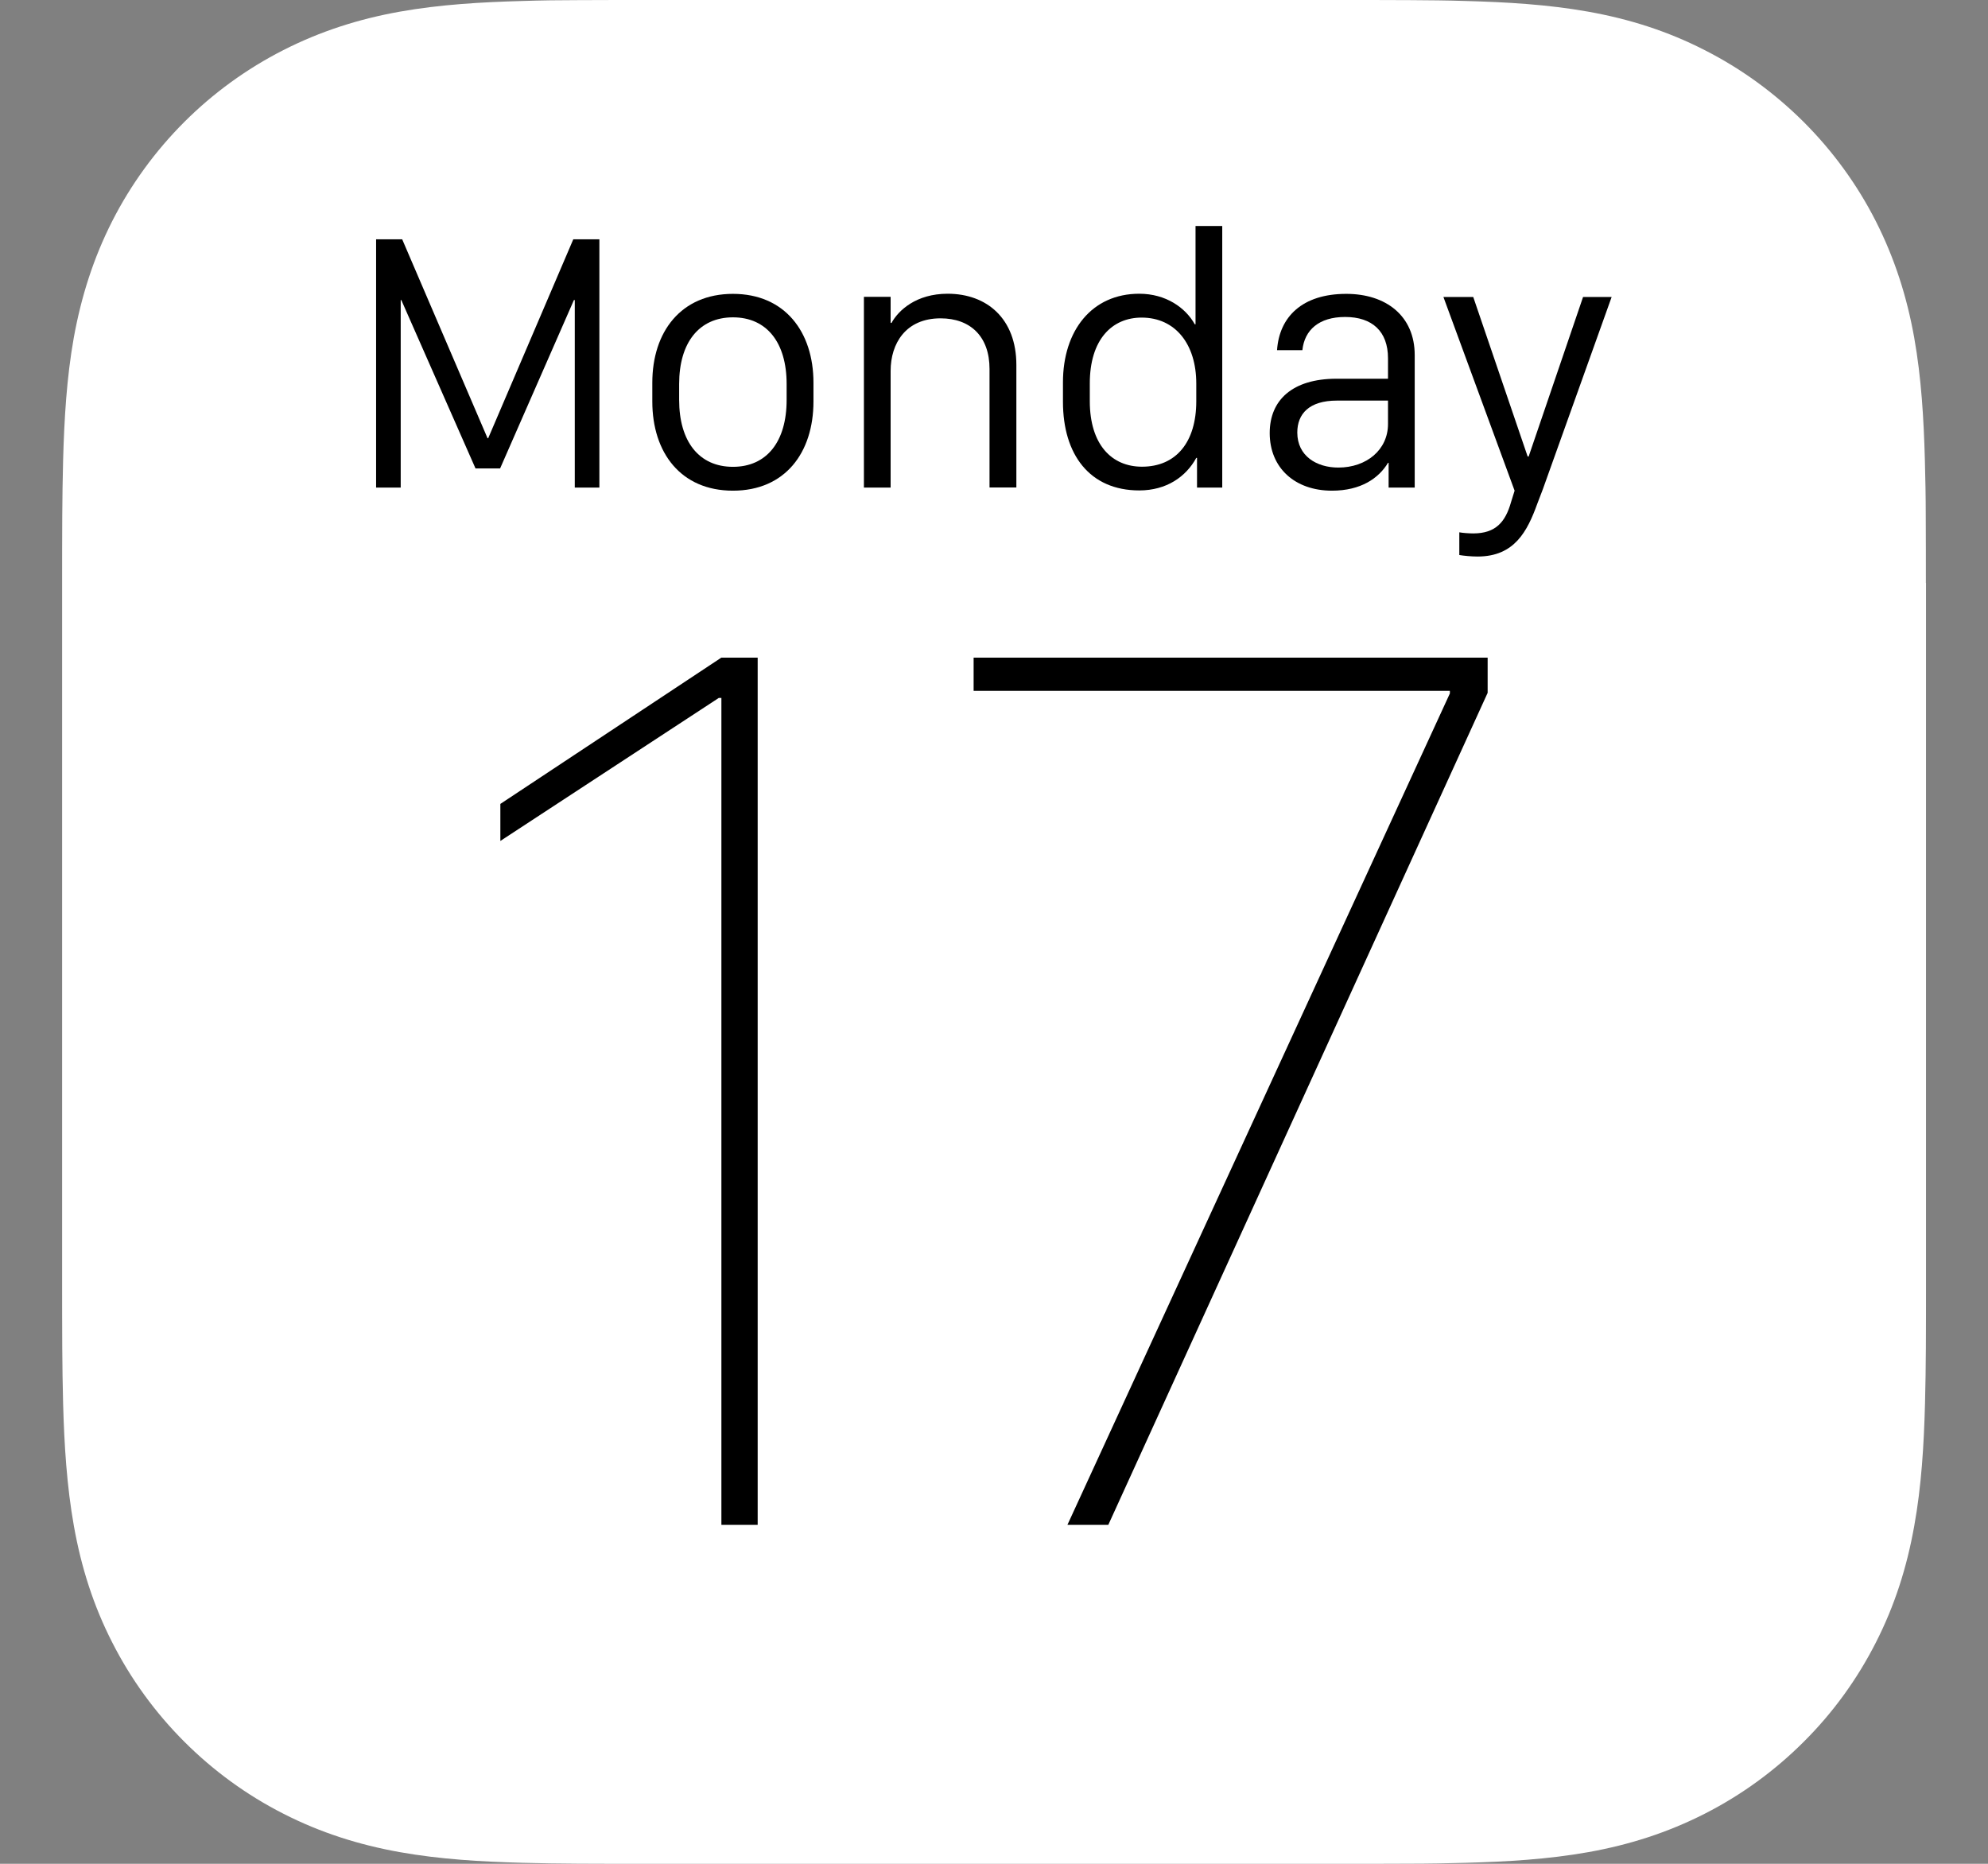 <svg width="16" height="15" viewBox="0 0 16 15" fill="none" xmlns="http://www.w3.org/2000/svg">
    <rect x="0" y="0" width="16" height="15" fill="#808080" stroke="none"/>
    <path d="M15.5 4.692C15.5 4.513 15.5 4.334 15.499 4.155C15.499 4.004 15.496 3.853 15.492 3.702C15.483 3.374 15.464 3.042 15.406 2.717C15.347 2.387 15.249 2.08 15.097 1.78C14.947 1.485 14.751 1.216 14.517 0.982C14.283 0.749 14.015 0.553 13.719 0.403C13.42 0.25 13.113 0.153 12.783 0.094C12.458 0.036 12.126 0.017 11.798 0.008C11.647 0.003 11.496 0.002 11.345 0.001C11.166 0 10.987 0 10.808 0H5.192C5.013 0 4.834 0 4.655 0.001C4.504 0.001 4.353 0.003 4.202 0.008C3.874 0.017 3.542 0.036 3.217 0.094C2.887 0.153 2.58 0.251 2.281 0.403C1.986 0.553 1.716 0.749 1.483 0.982C1.249 1.216 1.053 1.485 0.903 1.78C0.751 2.08 0.654 2.387 0.594 2.717C0.536 3.042 0.517 3.374 0.508 3.702C0.504 3.853 0.502 4.004 0.501 4.155C0.5 4.334 0.5 4.513 0.5 4.692V10.308C0.5 10.487 0.5 10.666 0.501 10.845C0.502 10.996 0.504 11.147 0.508 11.298C0.517 11.626 0.537 11.958 0.595 12.283C0.654 12.613 0.751 12.921 0.904 13.22C1.054 13.515 1.25 13.784 1.483 14.017C1.717 14.251 1.986 14.447 2.281 14.597C2.581 14.75 2.888 14.847 3.217 14.906C3.542 14.964 3.874 14.983 4.203 14.992C4.353 14.996 4.505 14.998 4.656 14.999C4.835 15 5.014 15 5.193 15H10.808C10.988 15 11.167 15 11.346 14.999C11.496 14.999 11.648 14.996 11.799 14.992C12.127 14.983 12.459 14.964 12.784 14.906C13.114 14.847 13.421 14.749 13.72 14.597C14.015 14.447 14.284 14.251 14.518 14.017C14.752 13.784 14.947 13.515 15.097 13.22C15.25 12.92 15.347 12.613 15.406 12.283C15.465 11.958 15.484 11.627 15.493 11.298C15.497 11.147 15.499 10.996 15.5 10.845C15.501 10.666 15.501 10.487 15.501 10.308V4.692H15.5Z" fill="white"/>
    <path d="M6.098 12.272V5.293H5.805L4.027 6.47V6.768L5.785 5.617H5.806V12.272H6.098V12.272Z" fill="black"/>
    <path d="M7.836 5.293V5.56H11.669V5.581L8.591 12.272H8.92L11.973 5.576V5.293H7.836Z" fill="black"/>
    <path d="M3.225 3.924V2.415H3.23L3.827 3.77H4.025L4.619 2.415H4.626V3.924H4.824V1.926H4.614L3.929 3.527H3.924L3.237 1.926H3.027V3.924H3.225Z" fill="black"/>
    <path d="M5.899 2.365C5.482 2.365 5.25 2.669 5.25 3.08V3.231C5.25 3.644 5.48 3.949 5.899 3.949C6.318 3.949 6.547 3.644 6.547 3.231V3.08C6.547 2.669 6.315 2.365 5.899 2.365ZM5.899 2.554C6.172 2.554 6.331 2.758 6.331 3.09V3.219C6.331 3.553 6.172 3.757 5.899 3.757C5.625 3.757 5.466 3.552 5.466 3.219V3.09C5.466 2.758 5.626 2.554 5.899 2.554Z" fill="black"/>
    <path d="M6.953 3.924H7.168V2.985C7.168 2.765 7.289 2.562 7.57 2.562C7.81 2.562 7.964 2.708 7.964 2.969V3.923H8.18V2.937C8.18 2.565 7.943 2.364 7.627 2.364C7.375 2.364 7.232 2.496 7.175 2.599H7.168V2.389H6.953V3.924Z" fill="black"/>
    <path d="M9.169 2.364C8.787 2.364 8.555 2.661 8.555 3.077V3.234C8.555 3.658 8.77 3.947 9.169 3.947C9.389 3.947 9.546 3.836 9.628 3.685H9.634V3.924H9.837V1.819H9.622V2.61H9.616C9.542 2.477 9.384 2.364 9.169 2.364ZM9.188 2.556C9.46 2.556 9.628 2.77 9.628 3.087V3.229C9.628 3.559 9.465 3.756 9.191 3.756C8.948 3.756 8.771 3.579 8.771 3.228V3.089C8.77 2.731 8.951 2.556 9.188 2.556Z" fill="black"/>
    <path d="M11.171 3.725H11.176V3.924H11.386V2.858C11.386 2.542 11.155 2.365 10.835 2.365C10.48 2.365 10.296 2.551 10.278 2.818H10.482C10.499 2.656 10.615 2.551 10.826 2.551C11.044 2.551 11.171 2.667 11.171 2.883V3.048H10.754C10.403 3.049 10.219 3.219 10.219 3.485C10.219 3.766 10.422 3.949 10.72 3.949C10.954 3.949 11.097 3.848 11.171 3.725ZM10.771 3.763C10.598 3.763 10.441 3.671 10.441 3.481C10.441 3.331 10.536 3.224 10.76 3.224H11.171V3.413C11.171 3.619 10.999 3.763 10.771 3.763Z" fill="black"/>
    <path d="M12.971 2.39H12.741L12.303 3.674H12.295L11.857 2.39H11.617L12.19 3.949L12.161 4.042C12.116 4.201 12.038 4.293 11.857 4.293C11.824 4.293 11.769 4.289 11.745 4.284V4.467C11.783 4.473 11.84 4.479 11.892 4.479C12.19 4.479 12.293 4.274 12.373 4.053L12.417 3.938L12.971 2.39Z" fill="black"/>
</svg>